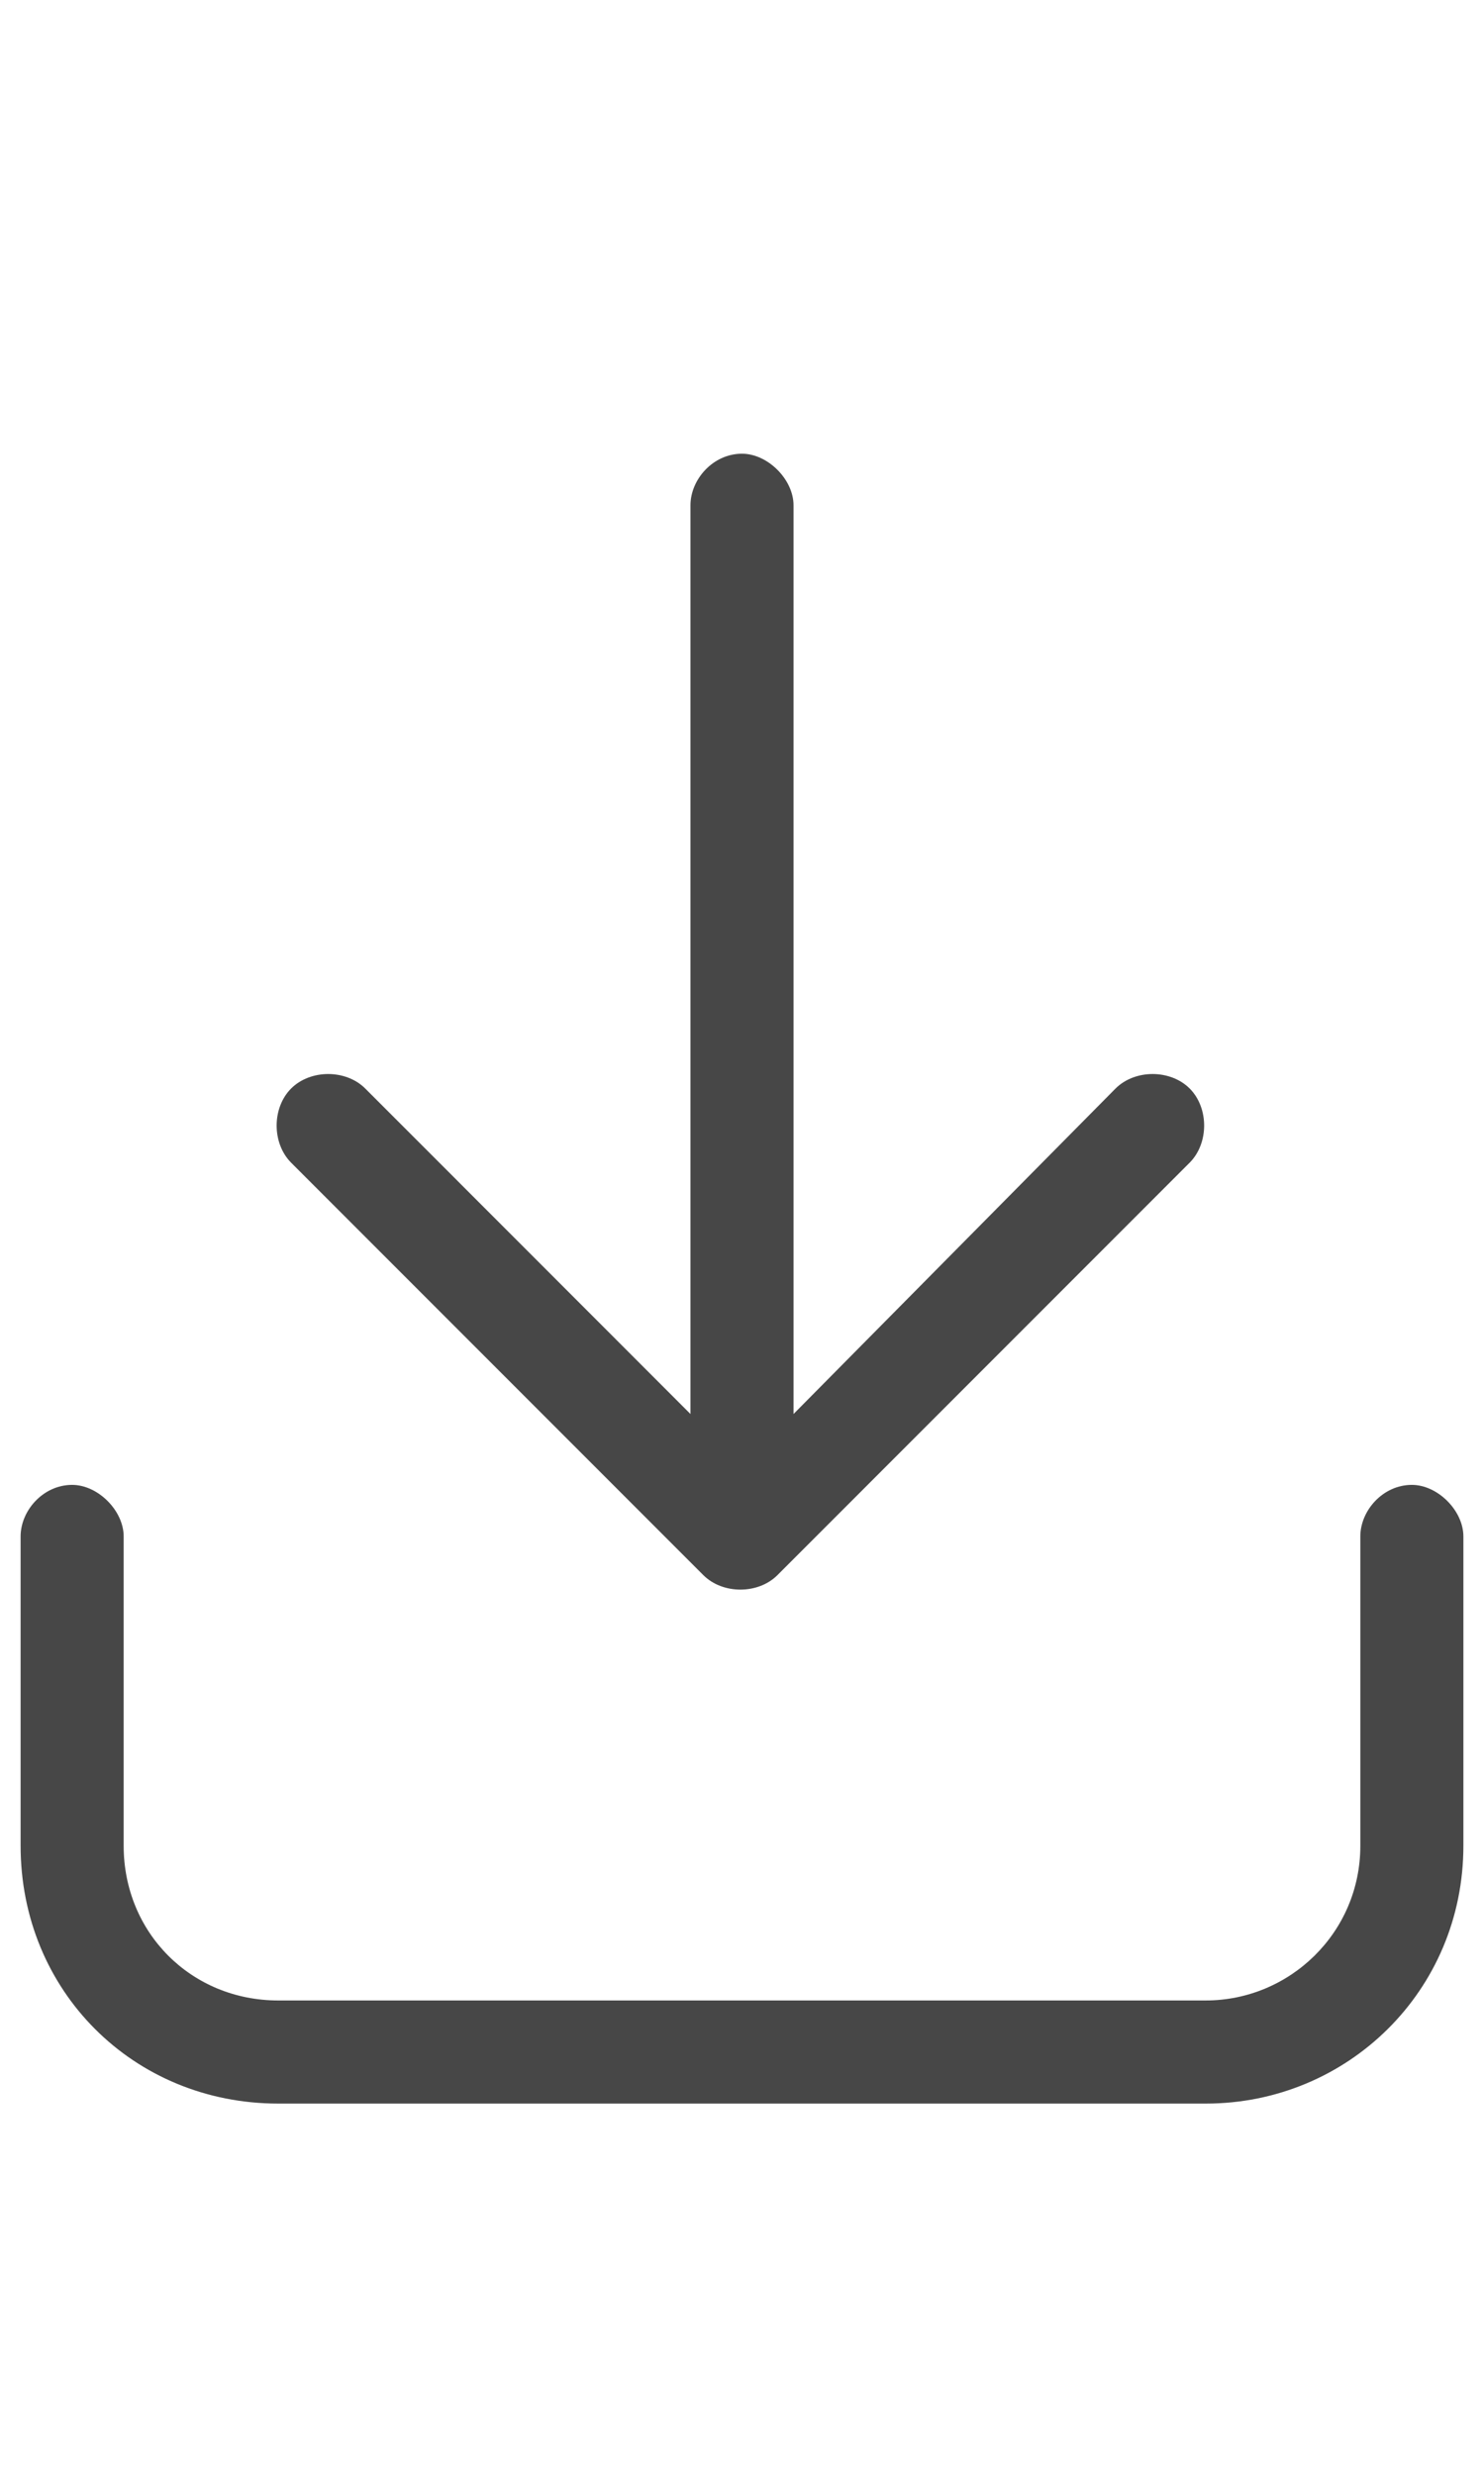 <svg width="18" height="30" viewBox="0 0 18 30" fill="none" xmlns="http://www.w3.org/2000/svg">
<g id="label-paired / lg / arrow-down-to-bracket-lg / regular" clip-path="url(#clip0_2556_17526)">
<path id="icon" d="M14.43 14.094L9.43 19.094C9.195 19.328 8.766 19.328 8.531 19.094L3.531 14.094C3.297 13.859 3.297 13.43 3.531 13.195C3.766 12.961 4.195 12.961 4.43 13.195L8.375 17.141V6.125C8.375 5.812 8.648 5.5 9 5.5C9.312 5.5 9.625 5.812 9.625 6.125V17.141L13.531 13.195C13.766 12.961 14.195 12.961 14.43 13.195C14.664 13.43 14.664 13.859 14.43 14.094ZM1.5 18.625V22.375C1.5 23.43 2.32 24.25 3.375 24.25H14.625C15.641 24.25 16.5 23.43 16.5 22.375V18.625C16.5 18.312 16.773 18 17.125 18C17.438 18 17.75 18.312 17.75 18.625V22.375C17.75 24.133 16.344 25.5 14.625 25.5H3.375C1.617 25.5 0.25 24.133 0.25 22.375V18.625C0.25 18.312 0.523 18 0.875 18C1.188 18 1.5 18.312 1.5 18.625Z" fill="black" fill-opacity="0.72"/>
</g>
<defs>
<clipPath id="clip0_2556_17526">
<rect width="18" height="30" fill="white"/>
</clipPath>
</defs>
</svg>
